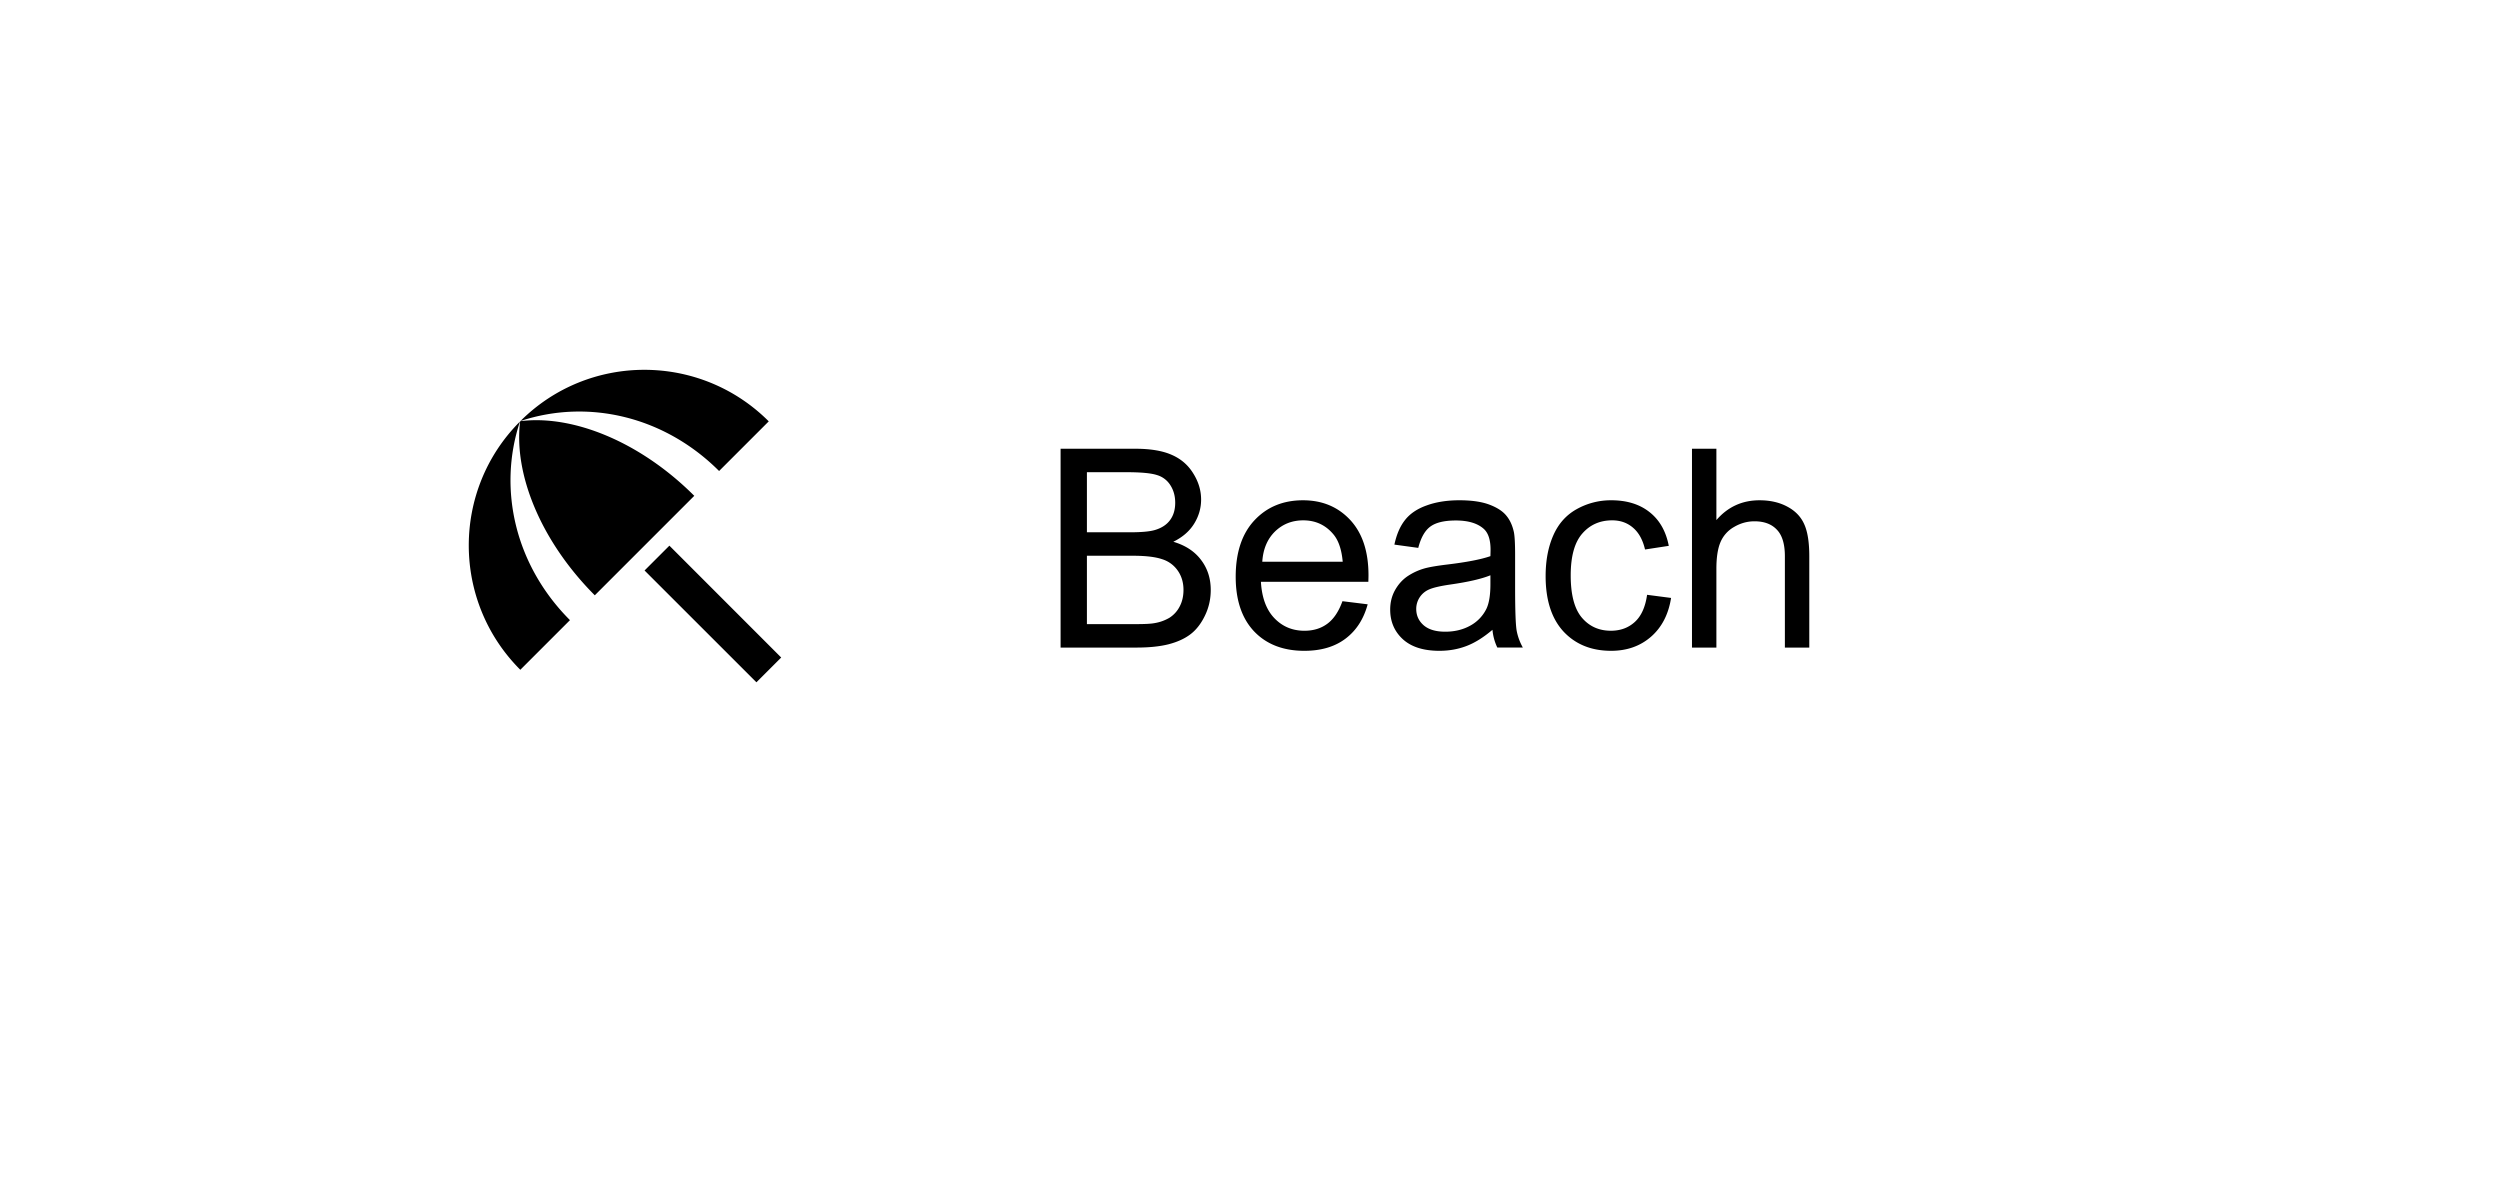 <svg width="144" height="69" fill="none" xmlns="http://www.w3.org/2000/svg"><g filter="url(#beach__a)"><path opacity=".79" d="M117.903 12.3H26.097C19.968 12.3 15 15.42 15 19.267v24.066c0 3.848 4.968 6.967 11.097 6.967h91.806c6.129 0 11.097-3.119 11.097-6.967V19.267c0-3.848-4.968-6.967-11.097-6.967Z" fill="#fff"/></g><path d="M61.09 37.3V25.847h4.297c.875 0 1.576.117 2.102.351.531.23.945.586 1.242 1.07.302.48.453.983.453 1.509 0 .49-.133.95-.398 1.382-.266.433-.667.782-1.203 1.047.692.203 1.224.55 1.593 1.04.375.489.563 1.067.563 1.734 0 .536-.115 1.036-.344 1.5-.224.458-.503.812-.836 1.062-.333.25-.752.44-1.258.57-.5.125-1.114.188-1.843.188H61.09Zm1.516-6.64h2.477c.671 0 1.153-.045 1.445-.133.385-.115.674-.305.867-.57.198-.266.297-.6.297-1 0-.38-.091-.714-.273-1a1.362 1.362 0 0 0-.782-.595c-.338-.109-.919-.163-1.742-.163h-2.289v3.46Zm0 5.289h2.852c.49 0 .833-.019 1.03-.055a2.48 2.48 0 0 0 .876-.313 1.67 1.67 0 0 0 .578-.633c.151-.28.227-.604.227-.968 0-.427-.11-.797-.329-1.11a1.704 1.704 0 0 0-.914-.664c-.385-.13-.942-.195-1.672-.195h-2.648v3.938Zm14.719-1.32 1.453.179c-.23.849-.654 1.508-1.274 1.976-.62.47-1.411.703-2.375.703-1.213 0-2.177-.372-2.89-1.117-.709-.75-1.063-1.8-1.063-3.148 0-1.396.36-2.48 1.078-3.25.72-.77 1.651-1.156 2.797-1.156 1.11 0 2.016.377 2.72 1.133.702.755 1.054 1.817 1.054 3.187 0 .083-.003.208-.008.375h-6.188c.052.911.31 1.61.774 2.094.463.484 1.041.726 1.734.726.516 0 .956-.135 1.32-.406.365-.27.654-.703.868-1.297Zm-4.617-2.274h4.632c-.062-.698-.24-1.222-.53-1.57-.449-.542-1.03-.813-1.743-.813-.646 0-1.19.216-1.633.648-.437.433-.68 1.01-.726 1.735Zm13.257 3.922c-.52.442-1.023.755-1.507.937-.48.182-.995.273-1.547.273-.912 0-1.612-.22-2.102-.663-.49-.448-.734-1.019-.734-1.712 0-.406.09-.776.273-1.109.188-.338.43-.61.727-.812a3.47 3.47 0 0 1 1.015-.461c.276-.073.693-.143 1.25-.211 1.136-.136 1.972-.297 2.508-.485.005-.192.008-.315.008-.367 0-.573-.133-.976-.398-1.21-.36-.318-.894-.477-1.602-.477-.661 0-1.151.117-1.469.351-.312.23-.544.638-.695 1.227l-1.375-.188c.125-.588.33-1.062.617-1.422.287-.364.7-.643 1.242-.835.542-.198 1.17-.297 1.883-.297.708 0 1.284.083 1.727.25.442.166.768.377.976.633.209.25.354.567.438.953.047.24.07.671.07 1.296v1.876c0 1.307.029 2.135.086 2.484.063.344.182.674.36.992h-1.47a2.98 2.98 0 0 1-.28-1.023Zm-.117-3.141c-.51.208-1.276.385-2.297.531-.578.084-.987.177-1.226.282a1.215 1.215 0 0 0-.75 1.125c0 .375.14.687.422.937.286.25.703.375 1.25.375.541 0 1.023-.117 1.445-.352a2.21 2.21 0 0 0 .93-.976c.15-.318.226-.787.226-1.406v-.516Zm9.024 1.125 1.382.18c-.15.953-.539 1.7-1.164 2.242-.62.536-1.382.804-2.289.804-1.135 0-2.05-.37-2.742-1.109-.687-.745-1.031-1.81-1.031-3.195 0-.896.148-1.68.445-2.352.297-.672.748-1.174 1.352-1.508a4.019 4.019 0 0 1 1.984-.507c.901 0 1.638.229 2.211.687.573.453.94 1.1 1.102 1.938l-1.368.21c-.13-.557-.362-.976-.695-1.257-.328-.281-.726-.422-1.195-.422-.709 0-1.284.255-1.727.765-.442.506-.664 1.308-.664 2.407 0 1.114.214 1.924.64 2.43.428.505.985.757 1.673.757.552 0 1.013-.169 1.382-.508.37-.338.605-.859.704-1.562Zm2.586 3.039V25.847h1.406v4.11c.656-.761 1.484-1.141 2.484-1.141.615 0 1.149.122 1.602.367.453.24.776.573.968 1 .198.427.297 1.047.297 1.86V37.3h-1.406v-5.258c0-.703-.154-1.213-.461-1.531-.302-.323-.732-.484-1.289-.484-.417 0-.81.109-1.18.328a1.816 1.816 0 0 0-.78.875c-.157.37-.235.88-.235 1.531V37.3h-1.406Zm-60.331-4.44 1.43-1.43 6.44 6.443L43.57 39.3l-6.443-6.44Zm4.293-5.73 2.86-2.86c-3.95-3.95-10.35-3.96-14.3-.02 3.93-1.3 8.31-.25 11.44 2.88Zm-11.47-2.85c-3.94 3.95-3.93 10.35.02 14.3l2.86-2.86c-3.13-3.13-4.18-7.51-2.88-11.44Zm.02-.02-.01.01c-.38 3.01 1.17 6.88 4.3 10.02l5.73-5.73c-3.13-3.13-7.01-4.68-10.02-4.3Z" fill="#000"/><defs><filter id="beach__a" x="0" y=".3" width="144" height="68" filterUnits="userSpaceOnUse" color-interpolation-filters="sRGB"><feFlood flood-opacity="0" result="BackgroundImageFix"/><feColorMatrix in="SourceAlpha" values="0 0 0 0 0 0 0 0 0 0 0 0 0 0 0 0 0 0 127 0" result="hardAlpha"/><feOffset dy="3"/><feGaussianBlur stdDeviation="7.5"/><feColorMatrix values="0 0 0 0 0.118 0 0 0 0 0.796 0 0 0 0 0.882 0 0 0 1 0"/><feBlend in2="BackgroundImageFix" result="effect1_dropShadow_808_12"/><feBlend in="SourceGraphic" in2="effect1_dropShadow_808_12" result="shape"/></filter></defs></svg>